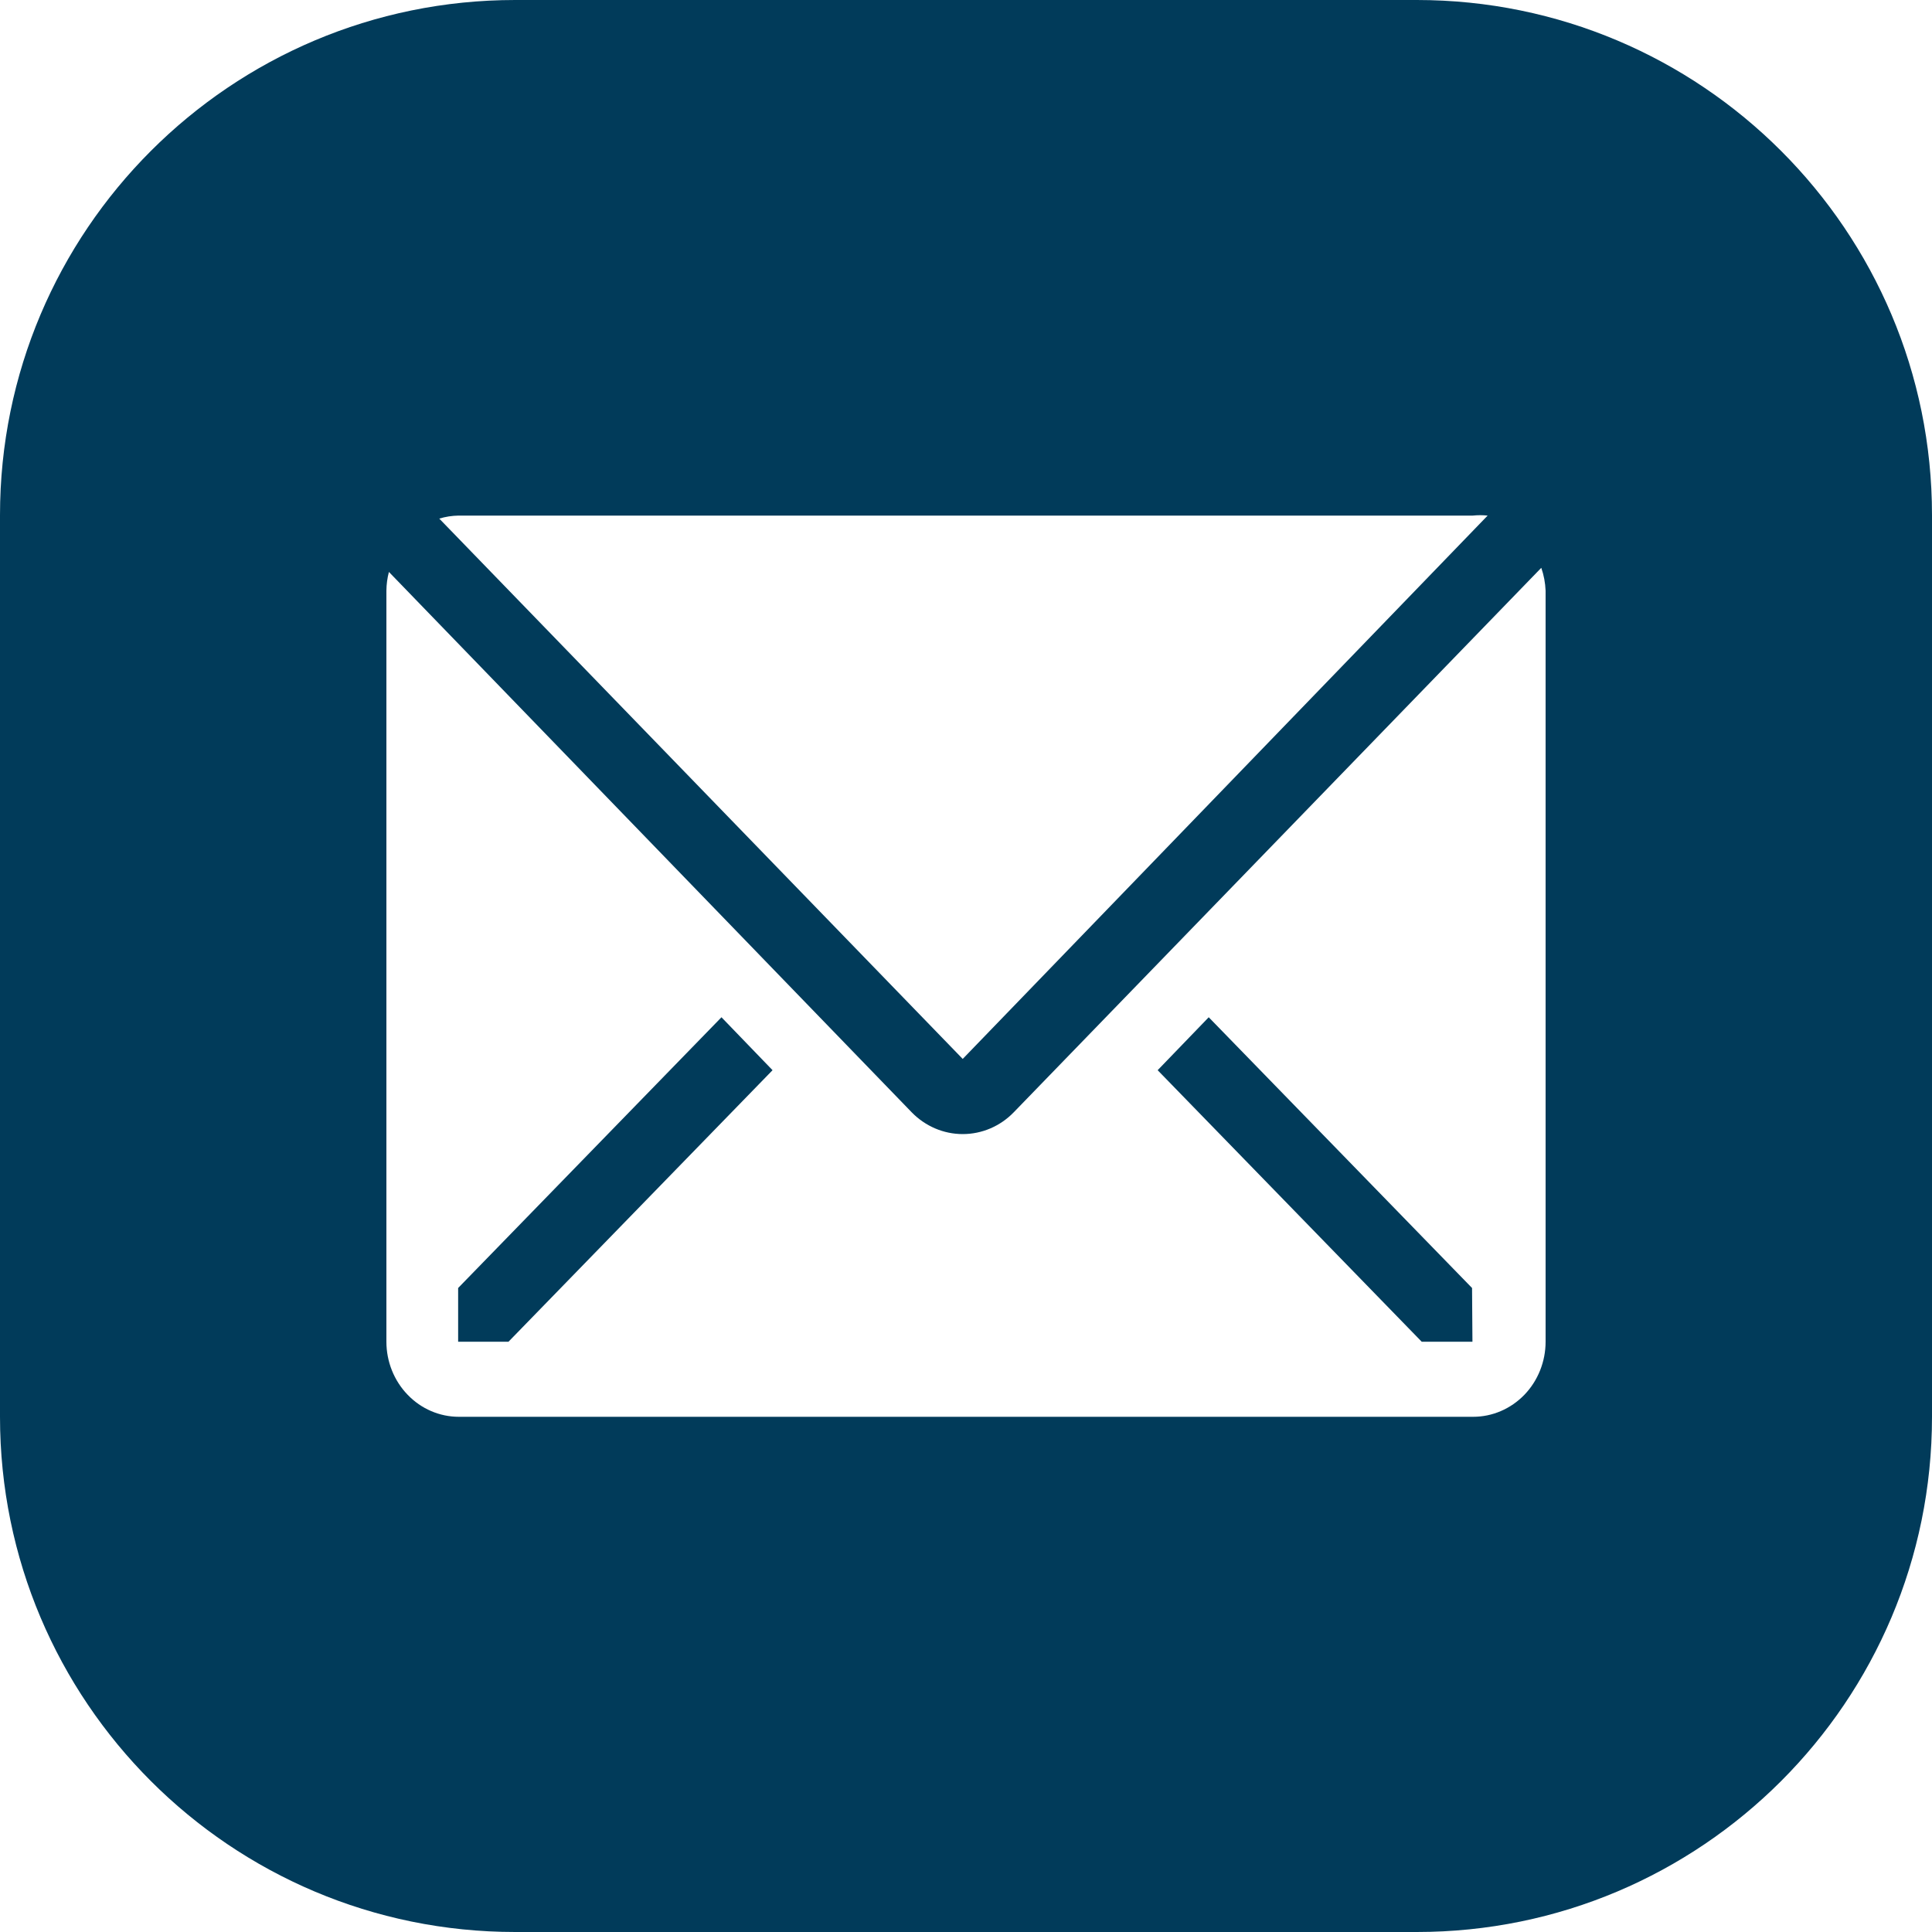 <svg width="30" height="30" viewBox="0 0 30 30" fill="none" xmlns="http://www.w3.org/2000/svg">
<path fill-rule="evenodd" clip-rule="evenodd" d="M8 0C3.582 0 0 3.582 0 8V22C0 26.418 3.582 30 8 30H22C26.418 30 30 26.418 30 22V8C30 3.582 26.418 0 22 0H8ZM22.869 8.006C22.946 7.998 23.023 7.998 23.1 8.006L14.949 16.443L6.821 8.053C6.918 8.023 7.018 8.008 7.119 8.006H22.869ZM15.742 17.271L23.933 8.817C23.973 8.931 23.995 9.051 24 9.172V20.834C24 21.143 23.881 21.44 23.671 21.658C23.459 21.877 23.173 22 22.875 22H7.125C6.827 22 6.54 21.877 6.33 21.658C6.119 21.44 6 21.143 6 20.834V9.172C6.001 9.074 6.014 8.976 6.039 8.881L14.156 17.271C14.367 17.488 14.652 17.61 14.949 17.61C15.247 17.61 15.532 17.488 15.742 17.271ZM7.114 20.834H7.896L11.996 16.618L11.203 15.796L7.114 20V20.834ZM22.076 20.834H22.864L22.858 20L18.769 15.796L17.976 16.618L22.076 20.834Z" fill="#013B5A"/>
</svg>
